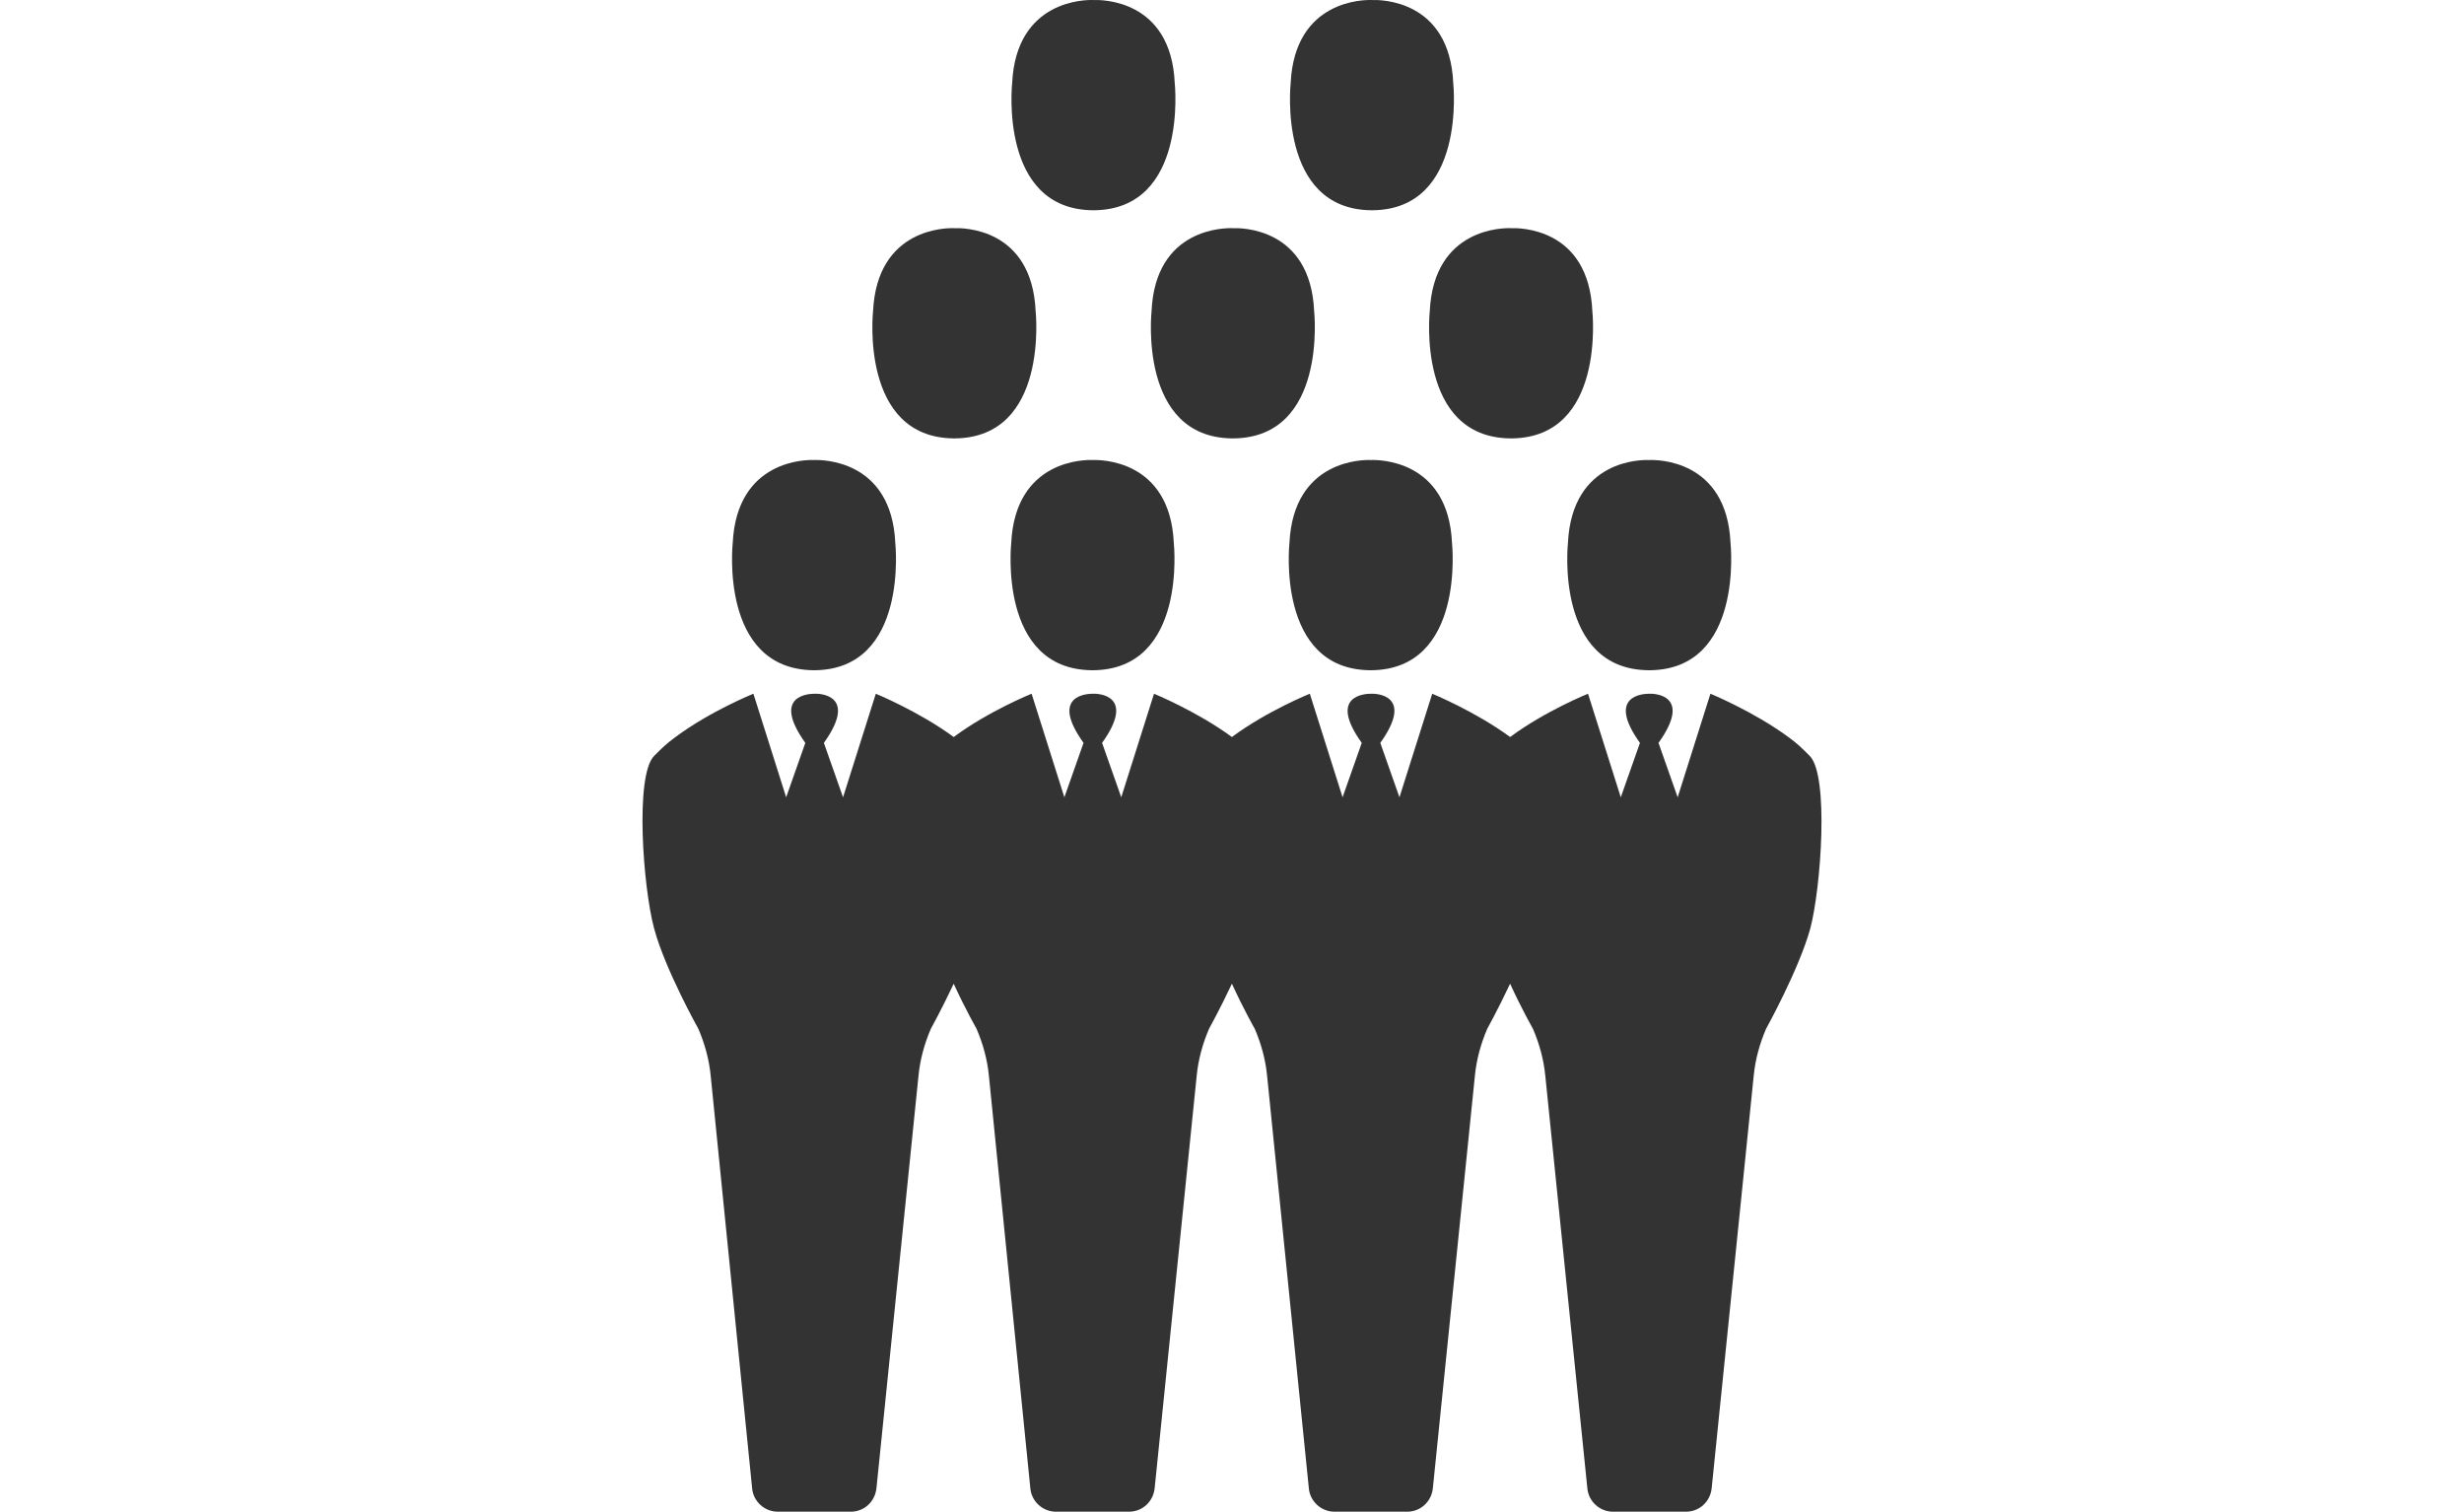 <?xml version="1.0" encoding="iso-8859-1"?>
<!-- Generator: Adobe Illustrator 19.1.0, SVG Export Plug-In . SVG Version: 6.00 Build 0)  -->
<svg fill="rgba(0, 0, 0, 0.8)" version="1.1" id="Capa_1" xmlns="http://www.w3.org/2000/svg" xmlns:xlink="http://www.w3.org/1999/xlink" x="0px" y="0px" height="300px"
	 viewBox="0 0 489.014 489.014" style="enable-background:new 0 0 489.014 489.014;" xml:space="preserve">
<g>
	<g>
		<path d="M109.083,216.814L109.083,216.814c0.1,0,0.1,0,0.2,0s0.1,0,0.2,0l0,0c30.5-0.3,26.1-41.1,26.1-41.1
			c-1.2-27.2-24-27-26.3-26.9c-2.2-0.1-25-0.3-26.3,26.9C82.983,175.714,78.583,216.414,109.083,216.814z"/>
		<path d="M199.383,216.814c0.1,0,0.1,0,0.2,0l0,0c30.5-0.3,26.1-41.1,26.1-41.1c-1.2-27.2-24-27-26.3-26.9
			c-2.2-0.1-25-0.3-26.3,26.9c0,0-4.4,40.8,26.1,41.1l0,0C199.183,216.814,199.283,216.814,199.383,216.814z"/>
		<path d="M289.383,216.814c0.1,0,0.1,0,0.2,0l0,0c30.5-0.3,26.1-41.1,26.1-41.1c-1.2-27.2-24-27-26.3-26.9
			c-2.2-0.1-25-0.3-26.3,26.9c0,0-4.4,40.8,26.1,41.1l0,0C289.283,216.814,289.383,216.814,289.383,216.814z"/>
		<path d="M353.183,175.714c0,0-4.4,40.8,26.1,41.1l0,0c0.1,0,0.1,0,0.2,0s0.1,0,0.2,0l0,0c30.5-0.3,26.1-41.1,26.1-41.1
			c-1.2-27.2-24-27-26.3-26.9C377.283,148.714,354.483,148.414,353.183,175.714z"/>
		<path d="M431.383,244.514c-2.7-2.7-4-4-6.9-6.1c-11.3-8.3-25.2-14-25.2-14l-10.6,33.5l-6.2-17.6c11.1-15.5-1.3-16-3-15.9
			c-1.7,0-14.1,0.4-3,15.9l-6.2,17.6l-10.6-33.5c0,0-13.9,5.6-25.2,14l0,0l0,0c-11.3-8.3-25.2-14-25.2-14l-10.6,33.5l-6.2-17.6
			c11.1-15.5-1.3-16-3-15.9c-1.7,0-14.1,0.4-3,15.9l-6.2,17.6l-10.6-33.5c0,0-13.9,5.6-25.2,14l0,0l0,0c-11.3-8.3-25.2-14-25.2-14
			l-10.6,33.5l-6.2-17.6c11.1-15.5-1.3-16-3-15.9c-1.7,0-14.1,0.4-3,15.9l-6.2,17.6l-10.6-33.5c0,0-13.9,5.6-25.2,14l0,0l0,0
			c-11.3-8.3-25.2-14-25.2-14l-10.6,33.5l-6.2-17.6c11.1-15.5-1.3-16-3-15.9c-1.7,0-14.1,0.4-3,15.9l-6.2,17.6l-10.6-33.5
			c0,0-13.9,5.6-25.2,14c-3,2.2-4.3,3.5-6.9,6.1c-6.3,6.3-3.6,42.6,0,55.9s14.3,32.4,14.3,32.4c2.1,4.9,3.5,10,4,15.3l13.4,133.4
			c0.4,4.2,4,7.5,8.3,7.5h11.8h11.8c4.3,0,7.8-3.2,8.3-7.5l13.6-133.4c0.5-5.3,1.9-10.4,4-15.3c0,0,3.6-6.5,7.4-14.6
			c3.7,8.1,7.4,14.6,7.4,14.6c2.1,4.9,3.5,10,4,15.3l13.4,133.4c0.4,4.2,4,7.5,8.3,7.5h11.8h11.8c4.3,0,7.8-3.2,8.3-7.5l13.6-133.4
			c0.5-5.3,1.9-10.4,4-15.3c0,0,3.6-6.5,7.4-14.6c3.7,8.1,7.4,14.6,7.4,14.6c2.1,4.9,3.5,10,4,15.3l13.5,133.4
			c0.4,4.2,4,7.5,8.3,7.5h11.7h11.8c4.3,0,7.8-3.2,8.3-7.5l13.6-133.4c0.5-5.3,1.9-10.4,4-15.3c0,0,3.6-6.5,7.4-14.6
			c3.7,8.1,7.4,14.6,7.4,14.6c2.1,4.9,3.5,10,4,15.3l13.6,133.4c0.4,4.2,4,7.5,8.3,7.5h11.8h11.8c4.3,0,7.8-3.2,8.3-7.5l13.6-133.4
			c0.5-5.3,1.9-10.4,4-15.3c0,0,10.6-19.1,14.3-32.4C435.083,287.114,437.683,250.714,431.383,244.514z"/>
		<path d="M154.483,141.814L154.483,141.814c0.1,0,0.1,0,0.2,0c0.1,0,0.1,0,0.2,0l0,0c30.5-0.3,26.1-41.1,26.1-41.1
			c-1.2-27.3-24-27-26.3-26.9c-2.2-0.1-25-0.3-26.3,26.9C128.383,100.714,123.983,141.514,154.483,141.814z"/>
		<path d="M218.483,100.714c0,0-4.4,40.8,26.1,41.1l0,0c0.1,0,0.1,0,0.2,0s0.1,0,0.2,0l0,0c30.5-0.3,26.1-41.1,26.1-41.1
			c-1.2-27.3-24-27-26.3-26.9C242.483,73.714,219.683,73.514,218.483,100.714z"/>
		<path d="M308.483,100.714c0,0-4.4,40.8,26.1,41.1l0,0c0.1,0,0.1,0,0.2,0s0.1,0,0.2,0l0,0c30.5-0.3,26.1-41.1,26.1-41.1
			c-1.2-27.3-24-27-26.3-26.9C332.583,73.714,309.783,73.514,308.483,100.714z"/>
		<path d="M199.483,68.014L199.483,68.014c0.1,0,0.1,0,0.2,0c0.1,0,0.1,0,0.2,0l0,0c30.5-0.3,26.1-41.1,26.1-41.1
			c-1.2-27.3-24-27-26.3-26.9c-2.2-0.1-25-0.3-26.3,26.9C173.383,26.914,168.983,67.714,199.483,68.014z"/>
		<path d="M289.583,68.014L289.583,68.014c0.1,0,0.1,0,0.2,0s0.1,0,0.2,0l0,0c30.5-0.3,26.1-41.1,26.1-41.1
			c-1.2-27.3-24-27-26.3-26.9c-2.2-0.1-25-0.3-26.3,26.9C263.483,26.914,259.083,67.714,289.583,68.014z"/>
	</g>
</g>
<g>
</g>
<g>
</g>
<g>
</g>
<g>
</g>
<g>
</g>
<g>
</g>
<g>
</g>
<g>
</g>
<g>
</g>
<g>
</g>
<g>
</g>
<g>
</g>
<g>
</g>
<g>
</g>
<g>
</g>
</svg>
